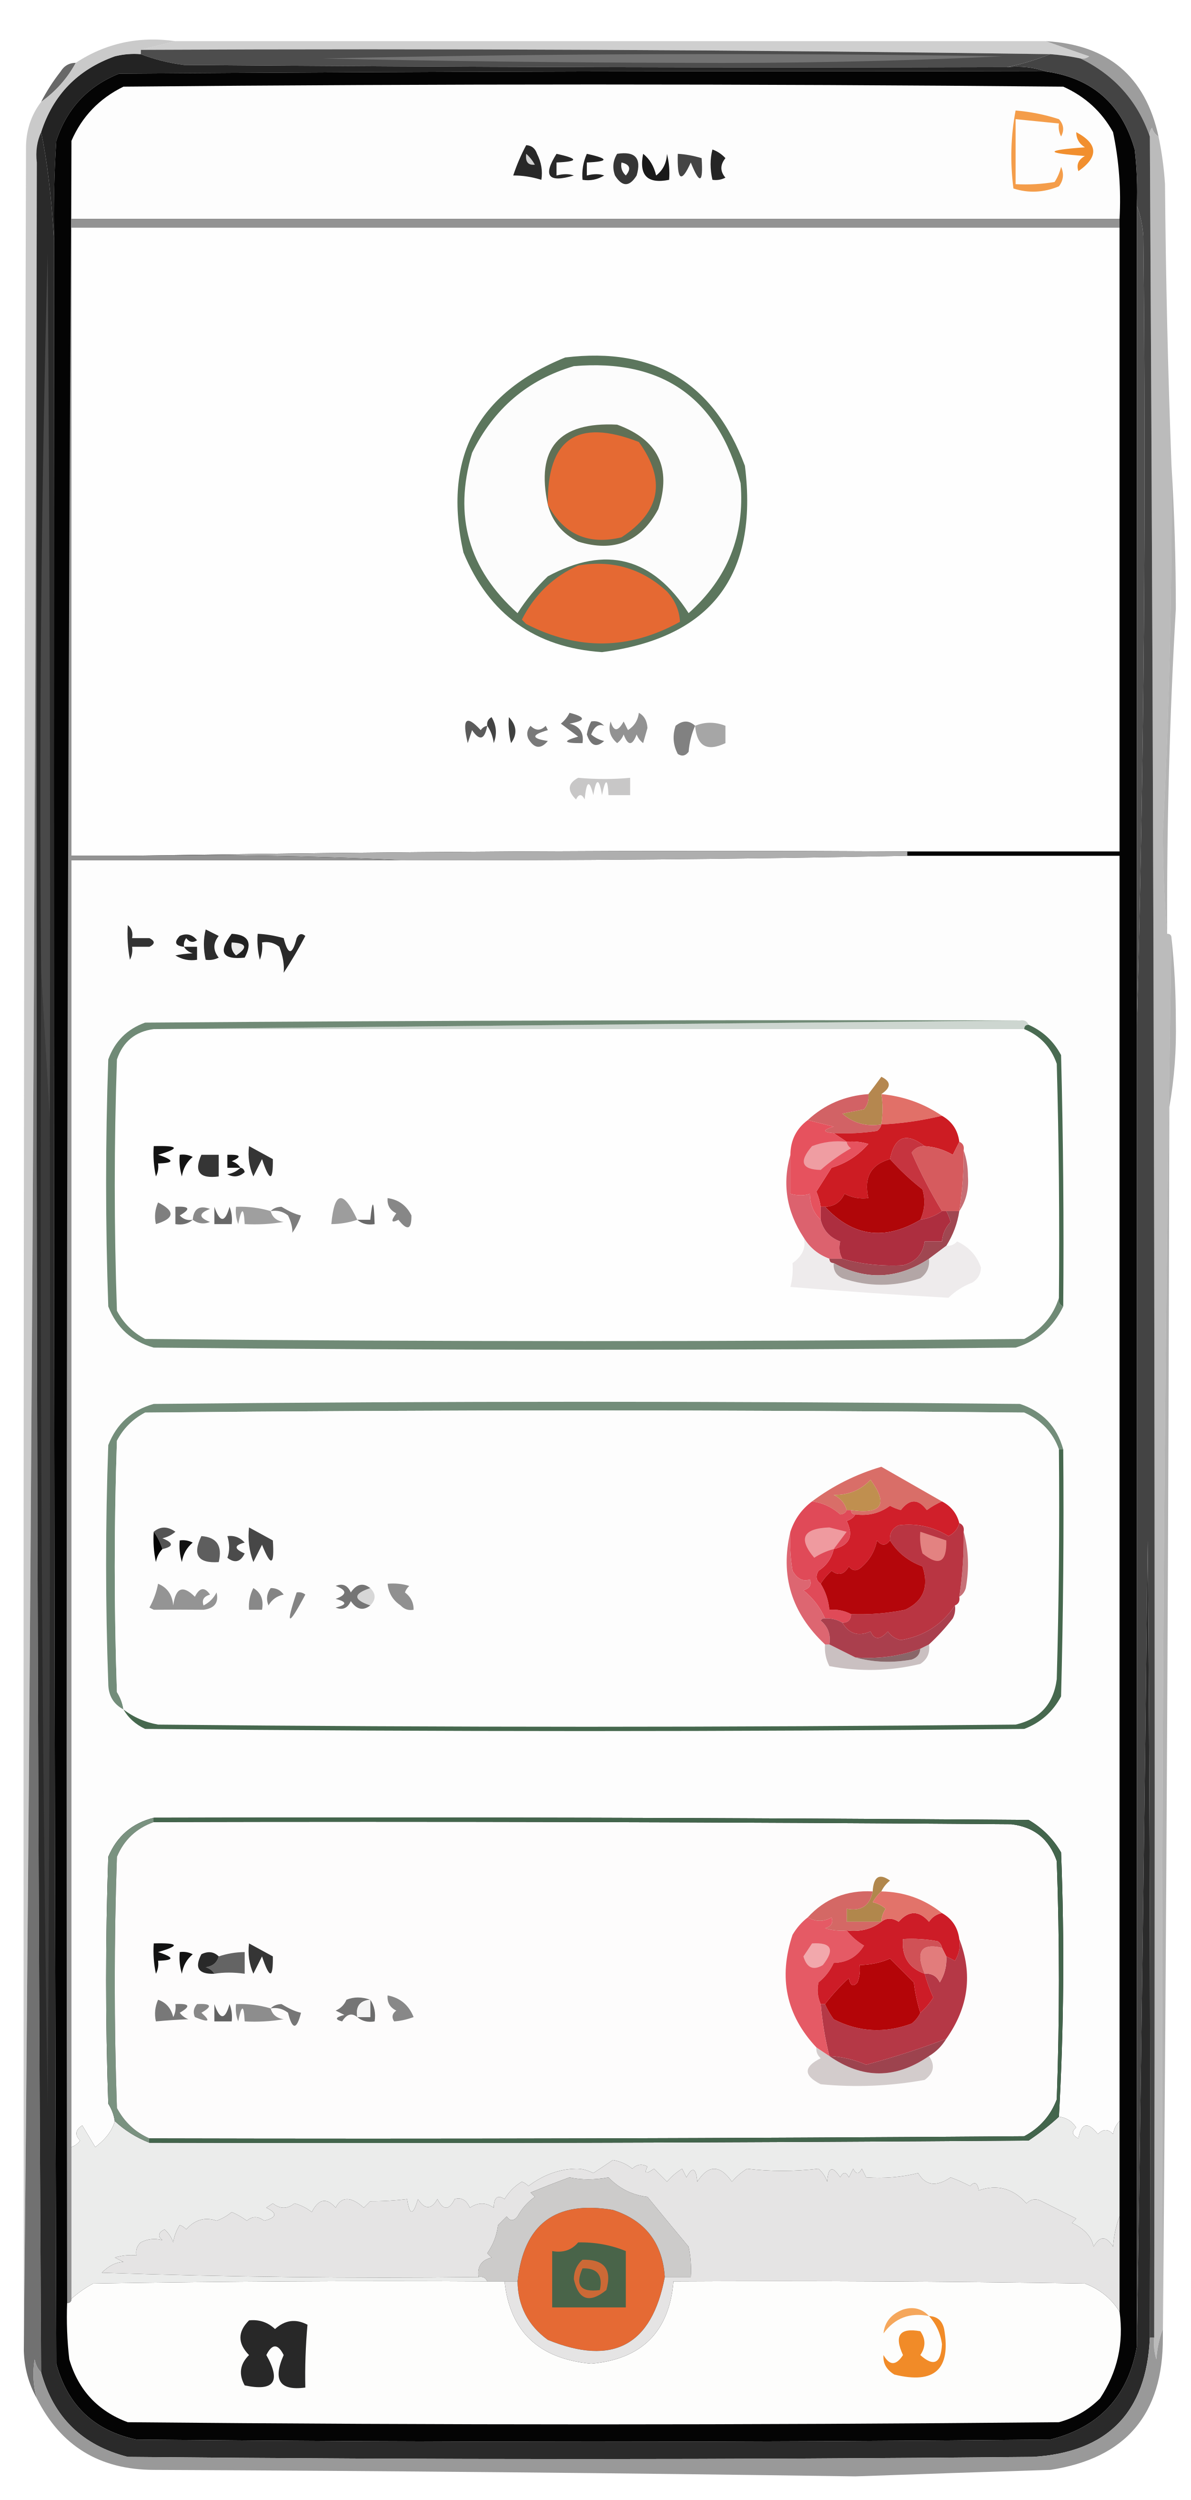 <?xml version="1.0" encoding="UTF-8"?>
<!DOCTYPE svg PUBLIC "-//W3C//DTD SVG 1.1//EN" "http://www.w3.org/Graphics/SVG/1.1/DTD/svg11.dtd">
<svg xmlns="http://www.w3.org/2000/svg" version="1.1" width="275px" height="577px" style="shape-rendering:geometricPrecision; text-rendering:geometricPrecision; image-rendering:optimizeQuality; fill-rule:evenodd; clip-rule:evenodd" xmlns:xlink="http://www.w3.org/1999/xlink">
<g><path style="opacity:1" fill="#cfcfcf" d="M 40.5,9.5 C 107.5,9.5 174.5,9.5 241.5,9.5C 244.725,10.65 248.058,11.816 251.5,13C 250.906,13.464 250.239,13.631 249.5,13.5C 247.194,13.007 244.861,12.674 242.5,12.5C 172.669,11.501 102.669,11.168 32.5,11.5C 35.167,10.833 37.833,10.167 40.5,9.5 Z"/></g>
<g><path style="opacity:1" fill="#4d4d4d" d="M 32.5,12.5 C 32.5,12.167 32.5,11.833 32.5,11.5C 102.669,11.168 172.669,11.501 242.5,12.5C 239.194,13.823 235.861,14.823 232.5,15.5C 169.166,15.667 105.832,15.5 42.5,15C 39.025,14.553 35.691,13.72 32.5,12.5 Z"/></g>
<g><path style="opacity:1" fill="#737373" d="M 74.5,13.5 C 126.665,12.335 178.998,12.168 231.5,13C 206.894,14.153 182.227,14.653 157.5,14.5C 129.825,14.444 102.158,14.11 74.5,13.5 Z"/></g>
<g><path style="opacity:1" fill="#232323" d="M 32.5,12.5 C 35.691,13.72 39.025,14.553 42.5,15C 105.832,15.5 169.166,15.667 232.5,15.5C 235.713,15.19 238.713,15.523 241.5,16.5C 170.166,16.333 98.833,16.5 27.5,17C 20.268,19.899 15.435,25.066 13,32.5C 12.5,40.159 12.334,47.826 12.5,55.5C 11.86,45.242 10.86,36.908 9.5,30.5C 12.255,21.911 17.921,16.078 26.5,13C 28.473,12.505 30.473,12.338 32.5,12.5 Z"/></g>
<g><path style="opacity:1" fill="#040404" d="M 241.5,16.5 C 252.183,18.011 259.016,24.011 262,34.5C 262.499,38.821 262.666,43.154 262.5,47.5C 262.5,110.5 262.5,173.5 262.5,236.5C 262.5,338.167 262.5,439.833 262.5,541.5C 260.497,553.003 253.831,560.169 242.5,563C 172.167,563.667 101.833,563.667 31.5,563C 21.778,560.945 15.611,555.112 13,545.5C 12.5,382.167 12.333,218.834 12.5,55.5C 12.334,47.826 12.5,40.159 13,32.5C 15.435,25.066 20.268,19.899 27.5,17C 98.833,16.5 170.166,16.333 241.5,16.5 Z"/></g>
<g><path style="opacity:1" fill="#9d9d9d" d="M 241.5,9.5 C 255.818,10.306 264.484,17.639 267.5,31.5C 266.778,31.082 266.278,30.416 266,29.5C 265.536,30.094 265.369,30.761 265.5,31.5C 262.684,23.346 257.351,17.346 249.5,13.5C 250.239,13.631 250.906,13.464 251.5,13C 248.058,11.816 244.725,10.65 241.5,9.5 Z"/></g>
<g><path style="opacity:1" fill="#686868" d="M 17.5,14.5 C 15.528,18.105 12.861,21.105 9.5,23.5C 10.75,21.068 12.25,18.734 14,16.5C 14.816,15.177 15.983,14.511 17.5,14.5 Z"/></g>
<g><path style="opacity:1" fill="#fdfdfd" d="M 258.5,50.5 C 177.833,50.5 97.167,50.5 16.5,50.5C 16.5,44.5 16.5,38.5 16.5,32.5C 18.927,26.905 22.927,22.738 28.5,20C 100.833,19.333 173.167,19.333 245.5,20C 250.541,22.255 254.375,25.755 257,30.5C 258.377,37.076 258.877,43.743 258.5,50.5 Z"/></g>
<g><path style="opacity:1" fill="#f49d4a" d="M 234.5,25.5 C 237.91,25.782 241.243,26.449 244.5,27.5C 245.614,28.723 245.781,30.056 245,31.5C 244.517,30.552 244.351,29.552 244.5,28.5C 241.167,28.167 237.833,27.833 234.5,27.5C 234.5,32.5 234.5,37.5 234.5,42.5C 237.518,42.665 240.518,42.498 243.5,42C 244.191,40.933 244.691,39.766 245,38.5C 245.72,40.112 245.554,41.612 244.5,43C 240.985,44.456 237.485,44.622 234,43.5C 233.212,37.418 233.379,31.418 234.5,25.5 Z"/></g>
<g><path style="opacity:1" fill="#252525" d="M 164.5,34.5 C 165.643,34.908 166.643,35.575 167.5,36.5C 166.253,38.042 166.253,39.542 167.5,41C 166.552,41.483 165.552,41.65 164.5,41.5C 163.933,39.031 163.933,36.698 164.5,34.5 Z"/></g>
<g><path style="opacity:1" fill="#f18f2f" d="M 248.5,30.5 C 253.562,33.197 253.729,36.197 249,39.5C 248.493,38.004 248.993,36.837 250.5,36C 241.167,35.333 241.167,34.667 250.5,34C 249.177,33.184 248.511,32.017 248.5,30.5 Z"/></g>
<g><path style="opacity:1" fill="#292929" d="M 128.5,35.5 C 133.629,36.614 133.629,37.281 128.5,37.5C 128.5,38.5 128.5,39.5 128.5,40.5C 130.109,40.094 131.443,40.094 132.5,40.5C 126.6,42.273 125.267,40.607 128.5,35.5 Z"/></g>
<g><path style="opacity:1" fill="#191919" d="M 148.5,35.5 C 149.999,36.678 150.999,38.345 151.5,40.5C 153.069,39.286 153.902,37.619 154,35.5C 154.495,37.473 154.662,39.473 154.5,41.5C 149.5,42.5 147.5,40.5 148.5,35.5 Z"/></g>
<g><path style="opacity:1" fill="#454545" d="M 156.5,35.5 C 158.247,35.593 160.081,35.926 162,36.5C 162.398,42.344 161.565,42.677 159.5,37.5C 157.325,42.363 156.325,41.697 156.5,35.5 Z"/></g>
<g><path style="opacity:1" fill="#282828" d="M 121.5,33.5 C 122.75,33.577 123.583,34.244 124,35.5C 124.991,37.447 125.325,39.447 125,41.5C 122.768,40.813 120.602,40.479 118.5,40.5C 119.312,38.055 120.312,35.722 121.5,33.5 Z"/></g>
<g><path style="opacity:1" fill="#d1d1d1" d="M 121.5,35.5 C 122.267,36.172 122.934,37.005 123.5,38C 121.939,38.188 121.272,37.355 121.5,35.5 Z"/></g>
<g><path style="opacity:1" fill="#222222" d="M 135.5,35.5 C 140.629,36.614 140.629,37.281 135.5,37.5C 135.5,38.5 135.5,39.5 135.5,40.5C 137.109,40.094 138.443,40.094 139.5,40.5C 137.955,41.452 136.288,41.785 134.5,41.5C 134.325,39.379 134.659,37.379 135.5,35.5 Z"/></g>
<g><path style="opacity:1" fill="#363636" d="M 142.5,35.5 C 146.677,34.842 148.177,36.508 147,40.5C 145.333,43.167 143.667,43.167 142,40.5C 141.36,38.735 141.527,37.068 142.5,35.5 Z"/></g>
<g><path style="opacity:1" fill="#fcfcfc" d="M 143.5,37.5 C 145.465,37.948 145.798,38.948 144.5,40.5C 143.614,39.675 143.281,38.675 143.5,37.5 Z"/></g>
<g><path style="opacity:0.981" fill="#bababa" d="M 267.5,31.5 C 268.26,35.081 268.76,38.748 269,42.5C 269.178,64.239 269.678,85.906 270.5,107.5C 270.652,135.685 269.986,163.851 268.5,192C 268.5,200.007 268.834,207.841 269.5,215.5C 270.167,215.5 270.5,215.833 270.5,216.5C 268.669,323.486 268.002,430.486 268.5,537.5C 267.686,539.631 267.186,541.964 267,544.5C 266.506,542.866 266.34,541.199 266.5,539.5C 266.831,370.127 266.497,200.793 265.5,31.5C 265.369,30.761 265.536,30.094 266,29.5C 266.278,30.416 266.778,31.082 267.5,31.5 Z"/></g>
<g><path style="opacity:0.783" fill="#bcbcbc" d="M 40.5,9.5 C 37.833,10.167 35.167,10.833 32.5,11.5C 32.5,11.833 32.5,12.167 32.5,12.5C 30.473,12.338 28.473,12.505 26.5,13C 17.921,16.078 12.255,21.911 9.5,30.5C 8.532,32.607 8.198,34.941 8.5,37.5C 8.166,206.002 7.166,374.336 5.5,542.5C 5.333,373.166 5.5,203.833 6,34.5C 5.936,30.322 7.102,26.655 9.5,23.5C 12.861,21.105 15.528,18.105 17.5,14.5C 24.393,9.964 32.059,8.297 40.5,9.5 Z"/></g>
<g><path style="opacity:1" fill="#fefefe" d="M 258.5,52.5 C 258.5,100.5 258.5,148.5 258.5,196.5C 242.167,196.5 225.833,196.5 209.5,196.5C 149.331,196.168 89.331,196.501 29.5,197.5C 25.167,197.5 20.833,197.5 16.5,197.5C 16.5,149.167 16.5,100.833 16.5,52.5C 97.167,52.5 177.833,52.5 258.5,52.5 Z"/></g>
<g><path style="opacity:1" fill="#717171" d="M 8.5,37.5 C 8.176,207.513 8.509,377.513 9.5,547.5C 8.732,546.737 8.232,545.737 8,544.5C 7.505,547.531 7.671,550.531 8.5,553.5C 6.63,550.191 5.63,546.525 5.5,542.5C 7.166,374.336 8.166,206.002 8.5,37.5 Z"/></g>
<g><path style="opacity:1" fill="#4f4f4f" d="M 262.5,47.5 C 263.314,49.631 263.814,51.964 264,54.5C 264.665,115.339 264.165,176.006 262.5,236.5C 262.5,173.5 262.5,110.5 262.5,47.5 Z"/></g>
<g><path style="opacity:0.531" fill="#717171" d="M 270.5,107.5 C 271.167,118.328 271.5,129.328 271.5,140.5C 270.056,165.352 269.39,190.352 269.5,215.5C 268.834,207.841 268.5,200.007 268.5,192C 269.986,163.851 270.652,135.685 270.5,107.5 Z"/></g>
<g><path style="opacity:1" fill="#444444" d="M 242.5,12.5 C 244.861,12.674 247.194,13.007 249.5,13.5C 257.351,17.346 262.684,23.346 265.5,31.5C 266.497,200.793 266.831,370.127 266.5,539.5C 266.167,539.5 265.833,539.5 265.5,539.5C 265.667,478.166 265.5,416.832 265,355.5C 264.293,417.666 263.46,479.666 262.5,541.5C 262.5,439.833 262.5,338.167 262.5,236.5C 264.165,176.006 264.665,115.339 264,54.5C 263.814,51.964 263.314,49.631 262.5,47.5C 262.666,43.154 262.499,38.821 262,34.5C 259.016,24.011 252.183,18.011 241.5,16.5C 238.713,15.523 235.713,15.19 232.5,15.5C 235.861,14.823 239.194,13.823 242.5,12.5 Z"/></g>
<g><path style="opacity:1" fill="#5c765d" d="M 130.5,82.5 C 151.021,80.001 164.854,88.334 172,107.5C 175.161,132.886 164.161,147.219 139,150.5C 123.553,149.447 112.887,141.78 107,127.5C 102.19,105.784 110.023,90.784 130.5,82.5 Z"/></g>
<g><path style="opacity:1" fill="#e56933" d="M 133.5,130.5 C 141.371,129.182 148.205,131.182 154,136.5C 155.874,138.569 156.874,140.902 157,143.5C 145.296,149.99 133.463,150.157 121.5,144C 121.167,143.667 120.833,143.333 120.5,143C 123.41,137.255 127.743,133.088 133.5,130.5 Z"/></g>
<g><path style="opacity:1" fill="#fcfcfc" d="M 132.5,84.5 C 152.907,82.781 165.74,91.781 171,111.5C 172.005,123.491 168.005,133.491 159,141.5C 150.732,128.63 139.899,125.797 126.5,133C 123.808,135.557 121.475,138.391 119.5,141.5C 108.188,131.396 104.688,119.063 109,104.5C 114.016,94.302 121.85,87.635 132.5,84.5 Z"/></g>
<g><path style="opacity:1" fill="#607056" d="M 126.5,116.5 C 123.682,103.477 129.015,97.31 142.5,98C 151.96,101.454 155.127,107.954 152,117.5C 147.968,125.037 141.802,127.537 133.5,125C 129.819,123.163 127.485,120.33 126.5,116.5 Z"/></g>
<g><path style="opacity:1" fill="#e56a33" d="M 126.5,116.5 C 126.27,101.278 133.27,96.445 147.5,102C 153.86,110.781 152.527,118.114 143.5,124C 135.851,125.84 130.184,123.34 126.5,116.5 Z"/></g>
<g><path style="opacity:1" fill="#434343" d="M 112.5,167.5 C 112.369,166.624 112.702,165.957 113.5,165.5C 114.641,167.421 114.808,169.421 114,171.5C 113.79,169.942 113.29,168.609 112.5,167.5 Z"/></g>
<g><path style="opacity:1" fill="#3f403f" d="M 117.5,165.5 C 119.326,167.437 119.493,169.437 118,171.5C 117.505,169.527 117.338,167.527 117.5,165.5 Z"/></g>
<g><path style="opacity:1" fill="#757575" d="M 131.5,164.5 C 135.326,165.48 135.326,166.313 131.5,167C 133.863,167.589 134.863,169.089 134.5,171.5C 130.107,171.543 129.774,171.043 133.5,170C 132.167,169 130.833,168 129.5,167C 130.381,166.292 131.047,165.458 131.5,164.5 Z"/></g>
<g><path style="opacity:1" fill="#818181" d="M 160.5,167.5 C 159.691,169.292 159.191,171.292 159,173.5C 158.282,174.451 157.449,174.617 156.5,174C 155.409,171.936 155.242,169.769 156,167.5C 157.616,166.199 159.116,166.199 160.5,167.5 Z"/></g>
<g><path style="opacity:1" fill="#5b5b5b" d="M 112.5,167.5 C 111.902,170.731 110.736,171.064 109,168.5C 108.667,169.5 108.333,170.5 108,171.5C 106.637,165.833 107.637,164.833 111,168.5C 111.383,167.944 111.883,167.611 112.5,167.5 Z"/></g>
<g><path style="opacity:1" fill="#929292" d="M 147.5,164.5 C 148.725,165.152 149.392,166.319 149.5,168C 149.167,169.167 148.833,170.333 148.5,171.5C 147.808,170.975 147.308,170.308 147,169.5C 146,172.167 145,172.167 144,169.5C 143.692,170.308 143.192,170.975 142.5,171.5C 140.876,170.131 140.376,168.464 141,166.5C 141.691,168.891 142.691,168.891 144,166.5C 144.333,167.167 144.667,167.833 145,168.5C 146.481,167.529 147.315,166.196 147.5,164.5 Z"/></g>
<g><path style="opacity:1" fill="#797979" d="M 122.5,167.5 C 123.688,168.684 124.855,168.684 126,167.5C 126.167,167.833 126.333,168.167 126.5,168.5C 122.639,169.598 122.639,170.431 126.5,171C 124.863,172.951 123.363,172.784 122,170.5C 121.53,169.423 121.697,168.423 122.5,167.5 Z"/></g>
<g><path style="opacity:1" fill="#747474" d="M 136.5,166.5 C 137.675,166.281 138.675,166.614 139.5,167.5C 138.242,166.984 137.242,167.65 136.5,169.5C 137.376,170.251 138.376,170.751 139.5,171C 137.712,172.63 136.379,172.13 135.5,169.5C 135.685,168.416 136.018,167.416 136.5,166.5 Z"/></g>
<g><path style="opacity:1" fill="#a6a6a6" d="M 160.5,167.5 C 162.756,166.562 165.09,166.562 167.5,167.5C 167.5,168.833 167.5,170.167 167.5,171.5C 163.237,173.535 160.904,172.202 160.5,167.5 Z"/></g>
<g><path style="opacity:1" fill="#c8c7c7" d="M 133.5,179.5 C 137.664,179.874 141.664,179.874 145.5,179.5C 145.5,180.833 145.5,182.167 145.5,183.5C 143.833,183.5 142.167,183.5 140.5,183.5C 140.307,179.551 139.807,179.551 139,183.5C 138.333,179.5 137.667,179.5 137,183.5C 136.086,179.815 135.419,180.148 135,184.5C 134.333,183.167 133.667,183.167 133,184.5C 130.919,182.443 131.086,180.777 133.5,179.5 Z"/></g>
<g><path style="opacity:1" fill="#aeaeae" d="M 29.5,197.5 C 89.331,196.501 149.331,196.168 209.5,196.5C 209.5,196.833 209.5,197.167 209.5,197.5C 170.505,198.3 131.505,198.633 92.5,198.5C 71.673,197.503 50.673,197.169 29.5,197.5 Z"/></g>
<g><path style="opacity:1" fill="#fdfdfd" d="M 209.5,197.5 C 225.833,197.5 242.167,197.5 258.5,197.5C 258.5,294.833 258.5,392.167 258.5,489.5C 257.732,490.263 257.232,491.263 257,492.5C 255.887,491.289 254.72,491.289 253.5,492.5C 251.184,489.573 249.684,489.907 249,493.5C 247.513,492.747 247.346,491.914 248.5,491C 247.529,489.519 246.196,488.685 244.5,488.5C 245.643,468.21 245.81,447.877 245,427.5C 243.167,424.333 240.667,421.833 237.5,420C 170.167,419.5 102.834,419.333 35.5,419.5C 30.505,420.749 27.005,423.749 25,428.5C 24.333,447.5 24.333,466.5 25,485.5C 25.791,486.745 26.291,488.078 26.5,489.5C 25.937,491.654 24.437,493.654 22,495.5C 21,493.833 20,492.167 19,490.5C 17.383,491.536 17.216,492.703 18.5,494C 17.956,494.717 17.289,495.217 16.5,495.5C 16.5,396.5 16.5,297.5 16.5,198.5C 41.833,198.5 67.167,198.5 92.5,198.5C 131.505,198.633 170.505,198.3 209.5,197.5 Z"/></g>
<g><path style="opacity:1" fill="#939393" d="M 16.5,32.5 C 16.5,38.5 16.5,44.5 16.5,50.5C 97.167,50.5 177.833,50.5 258.5,50.5C 258.5,51.167 258.5,51.833 258.5,52.5C 177.833,52.5 97.167,52.5 16.5,52.5C 16.5,100.833 16.5,149.167 16.5,197.5C 20.833,197.5 25.167,197.5 29.5,197.5C 50.673,197.169 71.673,197.503 92.5,198.5C 67.167,198.5 41.833,198.5 16.5,198.5C 16.5,297.5 16.5,396.5 16.5,495.5C 16.5,507.167 16.5,518.833 16.5,530.5C 16.5,531.167 16.167,531.5 15.5,531.5C 15.167,364.999 15.5,198.666 16.5,32.5 Z"/></g>
<g><path style="opacity:1" fill="#2d2d2d" d="M 47.5,214.5 C 48.473,214.987 49.473,215.487 50.5,216C 49.167,217.667 49.167,219.333 50.5,221C 49.552,221.483 48.552,221.649 47.5,221.5C 46.933,219.031 46.933,216.698 47.5,214.5 Z"/></g>
<g><path style="opacity:1" fill="#262626" d="M 42.5,218.5 C 40.451,218.294 40.117,217.461 41.5,216C 43.074,215.301 44.407,215.635 45.5,217C 44.551,217.617 43.718,217.451 43,216.5C 42.536,217.094 42.369,217.761 42.5,218.5 Z"/></g>
<g><path style="opacity:1" fill="#333333" d="M 29.5,213.5 C 30.404,214.209 30.737,215.209 30.5,216.5C 31.833,216.5 33.167,216.5 34.5,216.5C 35.833,217.167 35.833,217.833 34.5,218.5C 33.167,218.5 31.833,218.5 30.5,218.5C 30.649,219.552 30.483,220.552 30,221.5C 29.503,218.854 29.336,216.187 29.5,213.5 Z"/></g>
<g><path style="opacity:1" fill="#212121" d="M 53.5,215.5 C 57.35,215.701 58.35,217.534 56.5,221C 51.289,221.546 50.289,219.713 53.5,215.5 Z"/></g>
<g><path style="opacity:1" fill="#ebebeb" d="M 53.5,217.5 C 56.957,217.667 57.29,218.667 54.5,220.5C 53.614,219.675 53.281,218.675 53.5,217.5 Z"/></g>
<g><path style="opacity:0.507" fill="#686868" d="M 270.5,216.5 C 271.166,222.658 271.5,228.991 271.5,235.5C 271.65,242.33 271.15,248.996 270,255.5C 269.833,350.334 269.333,445.001 268.5,539.5C 268.5,538.833 268.5,538.167 268.5,537.5C 268.002,430.486 268.669,323.486 270.5,216.5 Z"/></g>
<g><path style="opacity:1" fill="#2a2a2a" d="M 59.5,215.5 C 61.394,215.586 63.394,215.919 65.5,216.5C 66.5,220.5 67.5,220.5 68.5,216.5C 69.002,215.479 69.668,215.312 70.5,216C 68.931,218.984 67.264,221.817 65.5,224.5C 65.677,222.693 65.344,220.693 64.5,218.5C 63.311,217.571 61.978,217.238 60.5,217.5C 60.657,218.873 60.49,220.207 60,221.5C 59.505,219.527 59.338,217.527 59.5,215.5 Z"/></g>
<g><path style="opacity:1" fill="#272727" d="M 42.5,218.5 C 43.5,218.5 44.5,218.5 45.5,218.5C 45.5,219.5 45.5,220.5 45.5,221.5C 43.712,221.785 42.045,221.452 40.5,220.5C 41.582,220.251 42.915,220.085 44.5,220C 43.584,219.722 42.917,219.222 42.5,218.5 Z"/></g>
<g><path style="opacity:1" fill="#cdd6d0" d="M 235.5,235.5 C 236.492,235.328 237.158,235.662 237.5,236.5C 236.833,236.5 236.5,236.833 236.5,237.5C 169.5,237.5 102.5,237.5 35.5,237.5C 102.167,236.833 168.833,236.167 235.5,235.5 Z"/></g>
<g><path style="opacity:1" fill="#fefefe" d="M 35.5,237.5 C 102.5,237.5 169.5,237.5 236.5,237.5C 240.176,239.011 242.676,241.677 244,245.5C 244.5,263.497 244.667,281.497 244.5,299.5C 243.209,303.641 240.542,306.808 236.5,309C 168.833,309.667 101.167,309.667 33.5,309C 30.667,307.5 28.5,305.333 27,302.5C 26.333,283.167 26.333,263.833 27,244.5C 28.406,240.387 31.239,238.053 35.5,237.5 Z"/></g>
<g><path style="opacity:1" fill="#496a51" d="M 236.5,237.5 C 236.5,236.833 236.833,236.5 237.5,236.5C 240.785,237.95 243.285,240.283 245,243.5C 245.5,262.83 245.667,282.164 245.5,301.5C 244.662,301.158 244.328,300.492 244.5,299.5C 244.667,281.497 244.5,263.497 244,245.5C 242.676,241.677 240.176,239.011 236.5,237.5 Z"/></g>
<g><path style="opacity:1" fill="#e17068" d="M 203.5,252.5 C 208.649,252.993 213.316,254.659 217.5,257.5C 212.677,258.643 208.01,259.309 203.5,259.5C 203.862,257.013 203.862,254.68 203.5,252.5 Z"/></g>
<g><path style="opacity:1" fill="#b5874f" d="M 203.5,252.5 C 203.862,254.68 203.862,257.013 203.5,259.5C 200.002,260.045 197.002,259.212 194.5,257C 196.167,256.667 197.833,256.333 199.5,256C 200.337,254.989 200.67,253.822 200.5,252.5C 201.479,251.235 202.479,249.901 203.5,248.5C 205.794,249.625 205.794,250.959 203.5,252.5 Z"/></g>
<g><path style="opacity:1" fill="#d26265" d="M 200.5,252.5 C 200.67,253.822 200.337,254.989 199.5,256C 197.833,256.333 196.167,256.667 194.5,257C 197.002,259.212 200.002,260.045 203.5,259.5C 203.389,260.117 203.056,260.617 202.5,261C 199.183,261.498 195.85,261.665 192.5,261.5C 189.903,261.279 189.903,260.779 192.5,260C 190.482,259.495 188.482,258.995 186.5,258.5C 190.415,254.879 195.082,252.879 200.5,252.5 Z"/></g>
<g><path style="opacity:1" fill="#121212" d="M 35.5,264.5 C 41.324,264.347 41.657,265.013 36.5,266.5C 40.311,267.738 40.311,268.404 36.5,268.5C 36.65,269.552 36.483,270.552 36,271.5C 35.503,269.19 35.337,266.857 35.5,264.5 Z"/></g>
<g><path style="opacity:1" fill="#131313" d="M 41.5,266.5 C 42.552,266.351 43.552,266.517 44.5,267C 43.107,268.171 42.273,269.671 42,271.5C 41.507,269.866 41.34,268.199 41.5,266.5 Z"/></g>
<g><path style="opacity:1" fill="#181818" d="M 55.5,269.5 C 54.5,269.5 53.5,269.5 52.5,269.5C 52.5,268.5 52.5,267.5 52.5,266.5C 55.598,266.413 55.932,266.913 53.5,268C 54.416,268.278 55.083,268.778 55.5,269.5 Z"/></g>
<g><path style="opacity:1" fill="#353535" d="M 57.5,264.5 C 59.3,265.473 61.133,266.473 63,267.5C 63.073,272.733 62.239,272.733 60.5,267.5C 59.833,268.833 59.167,270.167 58.5,271.5C 57.526,269.257 57.192,266.924 57.5,264.5 Z"/></g>
<g><path style="opacity:1" fill="#353535" d="M 46.5,266.5 C 47.833,266.5 49.167,266.5 50.5,266.5C 50.5,268.167 50.5,269.833 50.5,271.5C 46.065,272.078 44.732,270.411 46.5,266.5 Z"/></g>
<g><path style="opacity:1" fill="#cd1c23" d="M 217.5,257.5 C 219.822,258.802 221.155,260.802 221.5,263.5C 221.013,264.473 220.513,265.473 220,266.5C 217.993,265.331 215.827,264.665 213.5,264.5C 209.237,261.233 206.57,262.233 205.5,267.5C 201.079,268.751 199.412,271.751 200.5,276.5C 198.533,276.739 196.699,276.406 195,275.5C 194.092,277.439 192.592,278.439 190.5,278.5C 190.167,278.5 189.833,278.5 189.5,278.5C 189.322,277.305 188.989,276.138 188.5,275C 189.651,273.177 190.818,271.344 192,269.5C 195.347,268.491 198.181,266.657 200.5,264C 198.866,263.506 197.199,263.34 195.5,263.5C 194.5,262.833 193.5,262.167 192.5,261.5C 195.85,261.665 199.183,261.498 202.5,261C 203.056,260.617 203.389,260.117 203.5,259.5C 208.01,259.309 212.677,258.643 217.5,257.5 Z"/></g>
<g><path style="opacity:1" fill="#242424" d="M 55.5,269.5 C 56.043,269.56 56.376,269.893 56.5,270.5C 55.277,271.614 53.944,271.781 52.5,271C 53.737,270.768 54.737,270.268 55.5,269.5 Z"/></g>
<g><path style="opacity:1" fill="#c66e74" d="M 222.5,265.5 C 223.162,267.304 223.495,269.304 223.5,271.5C 223.713,274.527 223.047,277.193 221.5,279.5C 222.229,274.87 222.563,270.203 222.5,265.5 Z"/></g>
<g><path style="opacity:1" fill="#e6525e" d="M 186.5,258.5 C 188.482,258.995 190.482,259.495 192.5,260C 189.903,260.779 189.903,261.279 192.5,261.5C 193.5,262.167 194.5,262.833 195.5,263.5C 197.199,263.34 198.866,263.506 200.5,264C 198.181,266.657 195.347,268.491 192,269.5C 190.818,271.344 189.651,273.177 188.5,275C 188.989,276.138 189.322,277.305 189.5,278.5C 189.5,279.5 189.5,280.5 189.5,281.5C 187.87,279.974 187.037,277.974 187,275.5C 185.701,275.966 184.201,275.966 182.5,275.5C 182.5,272.5 182.5,269.5 182.5,266.5C 182.53,263.148 183.863,260.482 186.5,258.5 Z"/></g>
<g><path style="opacity:1" fill="#ef9da2" d="M 195.5,263.5 C 195.611,264.117 195.944,264.617 196.5,265C 193.991,266.421 191.657,268.088 189.5,270C 185.075,269.911 184.408,268.078 187.5,264.5C 190.086,263.52 192.753,263.187 195.5,263.5 Z"/></g>
<g><path style="opacity:1" fill="#d65b5e" d="M 221.5,263.5 C 222.338,263.842 222.672,264.508 222.5,265.5C 222.563,270.203 222.229,274.87 221.5,279.5C 220.5,279.5 219.5,279.5 218.5,279.5C 218.167,279.5 217.833,279.5 217.5,279.5C 214.895,275.221 212.562,270.721 210.5,266C 211.244,264.961 212.244,264.461 213.5,264.5C 215.827,264.665 217.993,265.331 220,266.5C 220.513,265.473 221.013,264.473 221.5,263.5 Z"/></g>
<g><path style="opacity:1" fill="#878787" d="M 89.5,276.5 C 92.019,276.848 93.853,278.181 95,280.5C 95.044,283.783 94.044,284.116 92,281.5C 90.334,282.34 90.167,281.84 91.5,280C 90.027,279.29 89.36,278.124 89.5,276.5 Z"/></g>
<g><path style="opacity:1" fill="#9d9d9d" d="M 82.5,281.5 C 80.565,282.15 78.565,282.483 76.5,282.5C 77.221,274.855 79.221,274.522 82.5,281.5 Z"/></g>
<g><path style="opacity:1" fill="#7f7f7f" d="M 36.5,277.5 C 40.498,279.516 40.332,281.183 36,282.5C 35.615,280.803 35.782,279.137 36.5,277.5 Z"/></g>
<g><path style="opacity:1" fill="#6f6f6f" d="M 44.5,281.5 C 43.432,282.434 42.099,282.768 40.5,282.5C 40.5,281.167 40.5,279.833 40.5,278.5C 43.797,278.329 44.131,278.995 41.5,280.5C 42.325,281.386 43.325,281.719 44.5,281.5 Z"/></g>
<g><path style="opacity:1" fill="#dc626e" d="M 182.5,266.5 C 182.5,269.5 182.5,272.5 182.5,275.5C 184.201,275.966 185.701,275.966 187,275.5C 187.037,277.974 187.87,279.974 189.5,281.5C 190.085,283.922 191.585,285.589 194,286.5C 193.645,287.959 193.811,289.293 194.5,290.5C 193.5,290.5 192.5,290.5 191.5,290.5C 188.865,289.527 186.865,287.86 185.5,285.5C 181.592,279.52 180.592,273.187 182.5,266.5 Z"/></g>
<g><path style="opacity:1" fill="#c6343f" d="M 213.5,264.5 C 212.244,264.461 211.244,264.961 210.5,266C 212.562,270.721 214.895,275.221 217.5,279.5C 216.07,280.537 214.403,281.204 212.5,281.5C 213.537,279.262 213.703,276.929 213,274.5C 210.327,272.422 207.827,270.088 205.5,267.5C 206.57,262.233 209.237,261.233 213.5,264.5 Z"/></g>
<g><path style="opacity:1" fill="#8a8a8a" d="M 44.5,281.5 C 44.722,278.924 46.055,278.09 48.5,279C 45.833,280 45.833,281 48.5,282C 47.072,282.579 45.738,282.412 44.5,281.5 Z"/></g>
<g><path style="opacity:1" fill="#9f9f9f" d="M 62.5,279.5 C 62.881,280.931 63.881,281.764 65.5,282C 62.518,282.498 59.518,282.665 56.5,282.5C 56.307,278.551 55.807,278.551 55,282.5C 54.51,281.207 54.343,279.873 54.5,278.5C 57.237,278.401 59.904,278.735 62.5,279.5 Z"/></g>
<g><path style="opacity:1" fill="#7d7d7d" d="M 62.5,279.5 C 63.097,278.861 63.93,278.528 65,278.5C 66.755,279.581 68.255,280.247 69.5,280.5C 69.023,281.931 68.357,283.264 67.5,284.5C 67.563,283.34 67.23,282.006 66.5,280.5C 65.311,279.571 63.978,279.238 62.5,279.5 Z"/></g>
<g><path style="opacity:1" fill="#b00609" d="M 205.5,267.5 C 207.827,270.088 210.327,272.422 213,274.5C 213.703,276.929 213.537,279.262 212.5,281.5C 204.257,286.387 196.924,285.387 190.5,278.5C 192.592,278.439 194.092,277.439 195,275.5C 196.699,276.406 198.533,276.739 200.5,276.5C 199.412,271.751 201.079,268.751 205.5,267.5 Z"/></g>
<g><path style="opacity:1" fill="#686868" d="M 49.5,278.5 C 50.794,282.223 51.961,282.223 53,278.5C 53.49,279.793 53.657,281.127 53.5,282.5C 52.167,282.5 50.833,282.5 49.5,282.5C 49.5,281.167 49.5,279.833 49.5,278.5 Z"/></g>
<g><path style="opacity:1" fill="#686868" d="M 82.5,281.5 C 83.5,281.5 84.5,281.5 85.5,281.5C 86.003,276.5 86.336,276.833 86.5,282.5C 84.901,282.768 83.568,282.434 82.5,281.5 Z"/></g>
<g><path style="opacity:1" fill="#ad2e3f" d="M 189.5,278.5 C 189.833,278.5 190.167,278.5 190.5,278.5C 196.924,285.387 204.257,286.387 212.5,281.5C 214.403,281.204 216.07,280.537 217.5,279.5C 217.833,279.5 218.167,279.5 218.5,279.5C 218.923,280.265 219.257,281.098 219.5,282C 218.293,283.3 217.626,284.8 217.5,286.5C 216.167,286.5 214.833,286.5 213.5,286.5C 213.097,289.406 211.431,291.239 208.5,292C 203.508,292.243 198.841,291.743 194.5,290.5C 193.811,289.293 193.645,287.959 194,286.5C 191.585,285.589 190.085,283.922 189.5,281.5C 189.5,280.5 189.5,279.5 189.5,278.5 Z"/></g>
<g><path style="opacity:1" fill="#a04751" d="M 218.5,279.5 C 219.5,279.5 220.5,279.5 221.5,279.5C 221.06,282.38 220.06,285.046 218.5,287.5C 217.167,288.5 215.833,289.5 214.5,290.5C 207.295,295.224 199.962,295.557 192.5,291.5C 191.833,291.5 191.5,291.167 191.5,290.5C 192.5,290.5 193.5,290.5 194.5,290.5C 198.841,291.743 203.508,292.243 208.5,292C 211.431,291.239 213.097,289.406 213.5,286.5C 214.833,286.5 216.167,286.5 217.5,286.5C 217.626,284.8 218.293,283.3 219.5,282C 219.257,281.098 218.923,280.265 218.5,279.5 Z"/></g>
<g><path style="opacity:1" fill="#eeebec" d="M 185.5,285.5 C 186.865,287.86 188.865,289.527 191.5,290.5C 191.5,291.167 191.833,291.5 192.5,291.5C 192.36,293.124 193.027,294.29 194.5,295C 200.5,297 206.5,297 212.5,295C 214.037,293.89 214.703,292.39 214.5,290.5C 215.833,289.5 217.167,288.5 218.5,287.5C 219.496,287.586 220.329,287.252 221,286.5C 223.705,287.755 225.538,289.755 226.5,292.5C 226.471,294.029 225.804,295.196 224.5,296C 222.413,296.792 220.579,297.959 219,299.5C 206.878,298.821 194.711,297.988 182.5,297C 182.962,295.278 183.128,293.445 183,291.5C 185.396,289.765 186.229,287.765 185.5,285.5 Z"/></g>
<g><path style="opacity:1" fill="#b3a6a6" d="M 214.5,290.5 C 214.703,292.39 214.037,293.89 212.5,295C 206.5,297 200.5,297 194.5,295C 193.027,294.29 192.36,293.124 192.5,291.5C 199.962,295.557 207.295,295.224 214.5,290.5 Z"/></g>
<g><path style="opacity:1" fill="#708a76" d="M 235.5,235.5 C 168.833,236.167 102.167,236.833 35.5,237.5C 31.239,238.053 28.406,240.387 27,244.5C 26.333,263.833 26.333,283.167 27,302.5C 28.5,305.333 30.667,307.5 33.5,309C 101.167,309.667 168.833,309.667 236.5,309C 240.542,306.808 243.209,303.641 244.5,299.5C 244.328,300.492 244.662,301.158 245.5,301.5C 243.234,306.264 239.567,309.431 234.5,311C 168.167,311.667 101.833,311.667 35.5,311C 30.427,309.594 26.927,306.428 25,301.5C 24.333,282.5 24.333,263.5 25,244.5C 26.5,240.333 29.333,237.5 33.5,236C 100.833,235.5 168.166,235.333 235.5,235.5 Z"/></g>
<g><path style="opacity:1" fill="#738d7a" d="M 245.5,334.5 C 245.167,334.5 244.833,334.5 244.5,334.5C 243.107,330.606 240.44,327.773 236.5,326C 168.833,325.333 101.167,325.333 33.5,326C 30.667,327.5 28.5,329.667 27,332.5C 26.333,351.833 26.333,371.167 27,390.5C 27.791,391.745 28.291,393.078 28.5,394.5C 26.172,393.264 25.006,391.264 25,388.5C 24.333,370.167 24.333,351.833 25,333.5C 26.927,328.572 30.427,325.406 35.5,324C 102.167,323.333 168.833,323.333 235.5,324C 240.721,325.72 244.054,329.22 245.5,334.5 Z"/></g>
<g><path style="opacity:1" fill="#fdfdfd" d="M 244.5,334.5 C 244.667,352.17 244.5,369.836 244,387.5C 243.285,393.215 240.118,396.715 234.5,398C 168.5,398.667 102.5,398.667 36.5,398C 33.495,397.467 30.828,396.3 28.5,394.5C 28.291,393.078 27.791,391.745 27,390.5C 26.333,371.167 26.333,351.833 27,332.5C 28.5,329.667 30.667,327.5 33.5,326C 101.167,325.333 168.833,325.333 236.5,326C 240.44,327.773 243.107,330.606 244.5,334.5 Z"/></g>
<g><path style="opacity:1" fill="#d96e68" d="M 217.5,346.5 C 216.279,347.028 215.113,347.695 214,348.5C 212.04,345.854 210.04,345.854 208,348.5C 207.127,348.265 206.293,347.931 205.5,347.5C 203.149,349.229 200.482,349.896 197.5,349.5C 196.833,349.5 196.5,349.167 196.5,348.5C 203.647,349.513 205.147,347.179 201,341.5C 198.774,343.885 195.941,345.051 192.5,345C 194.056,345.72 195.056,346.887 195.5,348.5C 195.265,349.097 194.765,349.43 194,349.5C 192.125,347.822 189.958,346.822 187.5,346.5C 192.303,342.891 197.636,340.225 203.5,338.5C 208.229,341.194 212.896,343.86 217.5,346.5 Z"/></g>
<g><path style="opacity:1" fill="#c08f4f" d="M 196.5,348.5 C 196.167,348.5 195.833,348.5 195.5,348.5C 195.056,346.887 194.056,345.72 192.5,345C 195.941,345.051 198.774,343.885 201,341.5C 205.147,347.179 203.647,349.513 196.5,348.5 Z"/></g>
<g><path style="opacity:1" fill="#555555" d="M 35.5,353.5 C 37.035,352.212 38.702,352.212 40.5,353.5C 39.624,354.251 38.624,354.751 37.5,355C 40.112,356.071 40.112,356.905 37.5,357.5C 37.011,356.005 36.345,354.671 35.5,353.5 Z"/></g>
<g><path style="opacity:1" fill="#474747" d="M 57.5,352.5 C 59.3,353.473 61.133,354.473 63,355.5C 63.398,361.344 62.565,361.677 60.5,356.5C 59.833,357.833 59.167,359.167 58.5,360.5C 57.52,357.914 57.187,355.247 57.5,352.5 Z"/></g>
<g><path style="opacity:1" fill="#040404" d="M 35.5,353.5 C 36.345,354.671 37.011,356.005 37.5,357.5C 36.732,358.263 36.232,359.263 36,360.5C 35.503,358.19 35.337,355.857 35.5,353.5 Z"/></g>
<g><path style="opacity:1" fill="#d01f2a" d="M 217.5,346.5 C 219.587,347.585 220.92,349.251 221.5,351.5C 221.144,352.87 220.31,353.87 219,354.5C 215.466,352.325 211.633,351.492 207.5,352C 206.027,352.71 205.36,353.876 205.5,355.5C 204.527,356.791 203.527,356.791 202.5,355.5C 201.961,358.166 200.628,360.333 198.5,362C 197.551,362.617 196.718,362.451 196,361.5C 194.921,363.394 193.587,363.727 192,362.5C 190.959,363.471 190.126,364.471 189.5,365.5C 188.427,364.749 188.26,363.749 189,362.5C 190.852,361.305 192.019,359.638 192.5,357.5C 196.184,356.628 197.184,354.461 195.5,351C 196.416,350.722 197.082,350.222 197.5,349.5C 200.482,349.896 203.149,349.229 205.5,347.5C 206.293,347.931 207.127,348.265 208,348.5C 210.04,345.854 212.04,345.854 214,348.5C 215.113,347.695 216.279,347.028 217.5,346.5 Z"/></g>
<g><path style="opacity:1" fill="#5e5e5e" d="M 46.5,354.5 C 50.068,354.759 51.401,356.759 50.5,360.5C 45.719,360.833 44.386,358.833 46.5,354.5 Z"/></g>
<g><path style="opacity:1" fill="#4b4b4b" d="M 52.5,354.5 C 54.103,354.312 55.437,354.812 56.5,356C 54.009,356.626 54.009,357.459 56.5,358.5C 55.537,360.49 54.204,360.823 52.5,359.5C 53.052,357.997 53.052,356.331 52.5,354.5 Z"/></g>
<g><path style="opacity:1" fill="#e04a58" d="M 187.5,346.5 C 189.958,346.822 192.125,347.822 194,349.5C 194.765,349.43 195.265,349.097 195.5,348.5C 195.833,348.5 196.167,348.5 196.5,348.5C 196.5,349.167 196.833,349.5 197.5,349.5C 197.082,350.222 196.416,350.722 195.5,351C 197.184,354.461 196.184,356.628 192.5,357.5C 192.019,359.638 190.852,361.305 189,362.5C 188.26,363.749 188.427,364.749 189.5,365.5C 190.63,367.315 191.296,369.315 191.5,371.5C 193.292,371.366 194.958,371.699 196.5,372.5C 196.5,373.833 195.833,374.5 194.5,374.5C 193.292,373.766 191.959,373.433 190.5,373.5C 189.371,370.931 187.704,368.765 185.5,367C 186.956,366.577 187.456,365.744 187,364.5C 185.434,365.061 184.101,364.394 183,362.5C 182.502,359.518 182.335,356.518 182.5,353.5C 183.433,350.63 185.1,348.296 187.5,346.5 Z"/></g>
<g><path style="opacity:1" fill="#ef9a9f" d="M 192.5,357.5 C 190.906,357.92 189.406,358.586 188,359.5C 184.242,355.045 185.408,352.712 191.5,352.5C 192.833,352.833 194.167,353.167 195.5,353.5C 194.476,354.852 193.476,356.185 192.5,357.5 Z"/></g>
<g><path style="opacity:1" fill="#c77177" d="M 222.5,353.5 C 223.647,357.646 223.814,361.98 223,366.5C 222.722,367.416 222.222,368.082 221.5,368.5C 222.254,363.537 222.587,358.537 222.5,353.5 Z"/></g>
<g><path style="opacity:1" fill="#dd6671" d="M 182.5,353.5 C 182.335,356.518 182.502,359.518 183,362.5C 184.101,364.394 185.434,365.061 187,364.5C 187.456,365.744 186.956,366.577 185.5,367C 187.704,368.765 189.371,370.931 190.5,373.5C 190.062,373.435 189.728,373.601 189.5,374C 191.192,375.401 191.859,377.234 191.5,379.5C 191.167,379.5 190.833,379.5 190.5,379.5C 182.75,372.26 180.084,363.593 182.5,353.5 Z"/></g>
<g><path style="opacity:1" fill="#b93542" d="M 221.5,351.5 C 222.338,351.842 222.672,352.508 222.5,353.5C 222.587,358.537 222.254,363.537 221.5,368.5C 221.672,369.492 221.338,370.158 220.5,370.5C 217.547,374.934 213.38,377.601 208,378.5C 206.739,378.241 205.739,377.574 205,376.5C 203.209,378.513 201.875,378.513 201,376.5C 198.204,377.734 196.037,377.067 194.5,374.5C 195.833,374.5 196.5,373.833 196.5,372.5C 200.707,372.663 204.874,372.329 209,371.5C 213.22,369.503 214.553,366.169 213,361.5C 209.719,360.301 207.219,358.301 205.5,355.5C 205.36,353.876 206.027,352.71 207.5,352C 211.633,351.492 215.466,352.325 219,354.5C 220.31,353.87 221.144,352.87 221.5,351.5 Z"/></g>
<g><path style="opacity:1" fill="#e38281" d="M 212.5,353.5 C 214.5,354.167 216.5,354.833 218.5,355.5C 218.639,360.574 216.806,361.574 213,358.5C 212.506,356.866 212.34,355.199 212.5,353.5 Z"/></g>
<g><path style="opacity:1" fill="#46684e" d="M 244.5,334.5 C 244.833,334.5 245.167,334.5 245.5,334.5C 245.667,353.503 245.5,372.503 245,391.5C 243.108,395.058 240.275,397.558 236.5,399C 168.833,399.667 101.167,399.667 33.5,399C 31.293,397.953 29.626,396.453 28.5,394.5C 30.828,396.3 33.495,397.467 36.5,398C 102.5,398.667 168.5,398.667 234.5,398C 240.118,396.715 243.285,393.215 244,387.5C 244.5,369.836 244.667,352.17 244.5,334.5 Z"/></g>
<g><path style="opacity:1" fill="#2a2a2a" d="M 9.5,30.5 C 10.86,36.908 11.86,45.242 12.5,55.5C 12.333,218.834 12.5,382.167 13,545.5C 15.611,555.112 21.778,560.945 31.5,563C 101.833,563.667 172.167,563.667 242.5,563C 253.831,560.169 260.497,553.003 262.5,541.5C 263.46,479.666 264.293,417.666 265,355.5C 265.5,416.832 265.667,478.166 265.5,539.5C 264.72,556.78 255.72,565.946 238.5,567C 168.833,567.667 99.167,567.667 29.5,567C 19.018,564.351 12.351,557.851 9.5,547.5C 8.509,377.513 8.176,207.513 8.5,37.5C 8.198,34.941 8.532,32.607 9.5,30.5 Z"/></g>
<g><path style="opacity:1" fill="#fdfdfc" d="M 112.5,526.5 C 113.833,526.5 115.167,526.5 116.5,526.5C 117.708,538.034 124.375,544.367 136.5,545.5C 148.212,544.455 154.545,538.121 155.5,526.5C 187.168,526.333 218.835,526.5 250.5,527C 253.961,528.305 256.628,530.471 258.5,533.5C 259.51,540.762 258.01,547.429 254,553.5C 251.331,556.164 248.164,557.998 244.5,559C 172.833,559.667 101.167,559.667 29.5,559C 22.599,556.432 18.099,551.598 16,544.5C 15.501,540.179 15.334,535.846 15.5,531.5C 16.167,531.5 16.5,531.167 16.5,530.5C 18.01,529.164 19.677,527.997 21.5,527C 51.831,526.5 82.165,526.333 112.5,526.5 Z"/></g>
<g><path style="opacity:1" fill="#282828" d="M 57.5,535.5 C 59.827,535.247 61.827,535.914 63.5,537.5C 65.789,535.408 68.289,535.074 71,536.5C 70.561,541.408 70.394,546.241 70.5,551C 64.595,551.793 62.928,549.293 65.5,543.5C 64.167,540.833 62.833,540.833 61.5,543.5C 64.949,549.612 63.282,551.946 56.5,550.5C 55.062,547.917 55.396,545.583 57.5,543.5C 54.848,540.799 54.848,538.132 57.5,535.5 Z"/></g>
<g><path style="opacity:1" fill="#f18b28" d="M 214.5,534.5 C 216.411,534.574 217.578,535.574 218,537.5C 219.622,546.79 215.789,550.29 206.5,548C 204.671,546.887 203.837,545.387 204,543.5C 205.402,545.973 206.902,545.973 208.5,543.5C 206.401,538.977 207.734,537.143 212.5,538C 213.767,539.796 213.767,541.629 212.5,543.5C 215.603,546.281 217.27,545.448 217.5,541C 217.16,538.489 216.16,536.322 214.5,534.5 Z"/></g>
<g><path style="opacity:1" fill="#f5a75c" d="M 214.5,534.5 C 210.091,533.618 206.591,534.952 204,538.5C 204.26,535.883 205.76,534.05 208.5,533C 210.881,532.262 212.881,532.762 214.5,534.5 Z"/></g>
<g><path style="opacity:1" fill="#e56a34" d="M 153.5,525.5 C 150.528,541.275 141.528,546.108 126.5,540C 121.913,536.66 119.58,532.16 119.5,526.5C 120.91,513.269 128.243,507.769 141.5,510C 148.974,512.438 152.974,517.605 153.5,525.5 Z"/></g>
<g><path style="opacity:1" fill="#496449" d="M 133.5,517.5 C 137.384,517.424 141.05,518.09 144.5,519.5C 144.5,523.833 144.5,528.167 144.5,532.5C 138.833,532.5 133.167,532.5 127.5,532.5C 127.5,528.167 127.5,523.833 127.5,519.5C 130.01,519.946 132.01,519.28 133.5,517.5 Z"/></g>
<g><path style="opacity:1" fill="#cc6936" d="M 134.5,521.5 C 139.547,521.376 141.38,523.709 140,528.5C 136.102,531.645 133.602,530.812 132.5,526C 132.519,524.167 133.185,522.667 134.5,521.5 Z"/></g>
<g><path style="opacity:1" fill="#496448" d="M 134.5,523.5 C 137.91,523.384 139.244,525.05 138.5,528.5C 134.065,529.078 132.732,527.411 134.5,523.5 Z"/></g>
<g><path style="opacity:1" fill="#cccbca" d="M 153.5,525.5 C 152.974,517.605 148.974,512.438 141.5,510C 128.243,507.769 120.91,513.269 119.5,526.5C 118.5,526.5 117.5,526.5 116.5,526.5C 115.167,526.5 113.833,526.5 112.5,526.5C 112.158,525.662 111.492,525.328 110.5,525.5C 110.137,523.089 111.137,521.589 113.5,521C 113.167,520.667 112.833,520.333 112.5,520C 113.863,518.055 114.697,515.888 115,513.5C 115.667,512.833 116.333,512.167 117,511.5C 117.741,512.641 118.575,512.641 119.5,511.5C 120.491,509.677 121.824,508.177 123.5,507C 123.167,506.667 122.833,506.333 122.5,506C 125.81,504.641 128.81,503.474 131.5,502.5C 134.27,503.097 137.27,503.097 140.5,502.5C 142.952,505.059 145.952,506.559 149.5,507C 152.58,510.761 155.747,514.595 159,518.5C 159.497,520.81 159.663,523.143 159.5,525.5C 157.5,525.5 155.5,525.5 153.5,525.5 Z"/></g>
<g><path style="opacity:1" fill="#e5e4e4" d="M 258.5,511.5 C 258.5,518.833 258.5,526.167 258.5,533.5C 256.628,530.471 253.961,528.305 250.5,527C 218.835,526.5 187.168,526.333 155.5,526.5C 154.545,538.121 148.212,544.455 136.5,545.5C 124.375,544.367 117.708,538.034 116.5,526.5C 117.5,526.5 118.5,526.5 119.5,526.5C 119.58,532.16 121.913,536.66 126.5,540C 141.528,546.108 150.528,541.275 153.5,525.5C 155.5,525.5 157.5,525.5 159.5,525.5C 159.663,523.143 159.497,520.81 159,518.5C 155.747,514.595 152.58,510.761 149.5,507C 145.952,506.559 142.952,505.059 140.5,502.5C 137.27,503.097 134.27,503.097 131.5,502.5C 128.81,503.474 125.81,504.641 122.5,506C 122.833,506.333 123.167,506.667 123.5,507C 121.824,508.177 120.491,509.677 119.5,511.5C 118.575,512.641 117.741,512.641 117,511.5C 116.333,512.167 115.667,512.833 115,513.5C 114.697,515.888 113.863,518.055 112.5,520C 112.833,520.333 113.167,520.667 113.5,521C 111.137,521.589 110.137,523.089 110.5,525.5C 81.492,525.833 52.492,525.5 23.5,524.5C 25.085,522.913 26.752,522.08 28.5,522C 27.833,521.667 27.167,521.333 26.5,521C 28.134,520.506 29.801,520.34 31.5,520.5C 31.281,519.325 31.614,518.325 32.5,517.5C 34.135,516.67 35.802,516.503 37.5,517C 36.346,516.086 36.513,515.253 38,514.5C 38.915,515.328 39.581,516.328 40,517.5C 40.219,516.062 40.719,514.729 41.5,513.5C 42.086,513.709 42.586,514.043 43,514.5C 45.006,512.251 47.34,511.584 50,512.5C 51.285,512.05 52.452,511.383 53.5,510.5C 54.748,511.04 55.915,511.707 57,512.5C 58.25,511.427 59.584,511.427 61,512.5C 63.943,511.76 64.109,510.76 61.5,509.5C 62,509.167 62.5,508.833 63,508.5C 64.667,509.833 66.333,509.833 68,508.5C 69.473,508.903 70.806,509.57 72,510.5C 73.568,507.429 75.402,507.096 77.5,509.5C 78.851,506.857 81.018,506.857 84,509.5C 84.5,509 85,508.5 85.5,508C 88.437,508.011 91.27,507.845 94,507.5C 94.569,511.361 95.402,511.361 96.5,507.5C 98.098,509.973 99.598,509.973 101,507.5C 102.333,510.167 103.667,510.167 105,507.5C 106.518,507.057 107.685,507.724 108.5,509.5C 110.371,508.233 112.204,508.233 114,509.5C 114.065,507.117 114.898,506.45 116.5,507.5C 117.5,505.833 118.833,504.5 120.5,503.5C 121.086,503.709 121.586,504.043 122,504.5C 125.458,501.908 129.124,500.575 133,500.5C 134.245,500.461 135.578,500.795 137,501.5C 138.497,500.523 139.997,499.523 141.5,498.5C 143.187,498.76 144.687,499.427 146,500.5C 147.049,499.483 148.216,499.316 149.5,500C 148.66,501.666 149.16,501.833 151,500.5C 152,501.5 153,502.5 154,503.5C 155.019,502.313 156.186,501.313 157.5,500.5C 157.833,501.167 158.167,501.833 158.5,502.5C 159.883,499.924 160.717,500.258 161,503.5C 163.548,499.535 166.215,499.535 169,503.5C 170.019,502.313 171.186,501.313 172.5,500.5C 177.841,501.161 183.341,501.161 189,500.5C 189.915,501.328 190.581,502.328 191,503.5C 191.221,500.057 192.221,499.724 194,502.5C 194.667,501.167 195.333,501.167 196,502.5C 196.333,501.833 196.667,501.167 197,500.5C 197.667,501.833 198.333,501.833 199,500.5C 199.333,501.167 199.667,501.833 200,502.5C 204.293,502.785 208.293,502.452 212,501.5C 213.694,504.405 216.194,504.738 219.5,502.5C 221.059,503.074 222.559,503.74 224,504.5C 225.016,503.366 225.683,503.699 226,505.5C 230.278,504.034 233.944,505.034 237,508.5C 238.049,507.483 239.216,507.316 240.5,508C 243.131,509.327 245.798,510.66 248.5,512C 248.167,512.333 247.833,512.667 247.5,513C 250.377,514.339 252.044,516.173 252.5,518.5C 253.937,515.956 255.437,515.956 257,518.5C 257.186,515.964 257.686,513.631 258.5,511.5 Z"/></g>
<g><path style="opacity:1" fill="#ebeceb" d="M 244.5,488.5 C 246.196,488.685 247.529,489.519 248.5,491C 247.346,491.914 247.513,492.747 249,493.5C 249.684,489.907 251.184,489.573 253.5,492.5C 254.72,491.289 255.887,491.289 257,492.5C 257.232,491.263 257.732,490.263 258.5,489.5C 258.5,496.833 258.5,504.167 258.5,511.5C 257.686,513.631 257.186,515.964 257,518.5C 255.437,515.956 253.937,515.956 252.5,518.5C 252.044,516.173 250.377,514.339 247.5,513C 247.833,512.667 248.167,512.333 248.5,512C 245.798,510.66 243.131,509.327 240.5,508C 239.216,507.316 238.049,507.483 237,508.5C 233.944,505.034 230.278,504.034 226,505.5C 225.683,503.699 225.016,503.366 224,504.5C 222.559,503.74 221.059,503.074 219.5,502.5C 216.194,504.738 213.694,504.405 212,501.5C 208.293,502.452 204.293,502.785 200,502.5C 199.667,501.833 199.333,501.167 199,500.5C 198.333,501.833 197.667,501.833 197,500.5C 196.667,501.167 196.333,501.833 196,502.5C 195.333,501.167 194.667,501.167 194,502.5C 192.221,499.724 191.221,500.057 191,503.5C 190.581,502.328 189.915,501.328 189,500.5C 183.341,501.161 177.841,501.161 172.5,500.5C 171.186,501.313 170.019,502.313 169,503.5C 166.215,499.535 163.548,499.535 161,503.5C 160.717,500.258 159.883,499.924 158.5,502.5C 158.167,501.833 157.833,501.167 157.5,500.5C 156.186,501.313 155.019,502.313 154,503.5C 153,502.5 152,501.5 151,500.5C 149.16,501.833 148.66,501.666 149.5,500C 148.216,499.316 147.049,499.483 146,500.5C 144.687,499.427 143.187,498.76 141.5,498.5C 139.997,499.523 138.497,500.523 137,501.5C 135.578,500.795 134.245,500.461 133,500.5C 129.124,500.575 125.458,501.908 122,504.5C 121.586,504.043 121.086,503.709 120.5,503.5C 118.833,504.5 117.5,505.833 116.5,507.5C 114.898,506.45 114.065,507.117 114,509.5C 112.204,508.233 110.371,508.233 108.5,509.5C 107.685,507.724 106.518,507.057 105,507.5C 103.667,510.167 102.333,510.167 101,507.5C 99.598,509.973 98.098,509.973 96.5,507.5C 95.402,511.361 94.569,511.361 94,507.5C 91.27,507.845 88.437,508.011 85.5,508C 85,508.5 84.5,509 84,509.5C 81.018,506.857 78.851,506.857 77.5,509.5C 75.402,507.096 73.568,507.429 72,510.5C 70.806,509.57 69.473,508.903 68,508.5C 66.333,509.833 64.667,509.833 63,508.5C 62.5,508.833 62,509.167 61.5,509.5C 64.109,510.76 63.943,511.76 61,512.5C 59.584,511.427 58.25,511.427 57,512.5C 55.915,511.707 54.748,511.04 53.5,510.5C 52.452,511.383 51.285,512.05 50,512.5C 47.34,511.584 45.006,512.251 43,514.5C 42.586,514.043 42.086,513.709 41.5,513.5C 40.719,514.729 40.219,516.062 40,517.5C 39.581,516.328 38.915,515.328 38,514.5C 36.513,515.253 36.346,516.086 37.5,517C 35.802,516.503 34.135,516.67 32.5,517.5C 31.614,518.325 31.281,519.325 31.5,520.5C 29.801,520.34 28.134,520.506 26.5,521C 27.167,521.333 27.833,521.667 28.5,522C 26.752,522.08 25.085,522.913 23.5,524.5C 52.492,525.5 81.492,525.833 110.5,525.5C 111.492,525.328 112.158,525.662 112.5,526.5C 82.165,526.333 51.831,526.5 21.5,527C 19.677,527.997 18.01,529.164 16.5,530.5C 16.5,518.833 16.5,507.167 16.5,495.5C 17.289,495.217 17.956,494.717 18.5,494C 17.216,492.703 17.383,491.536 19,490.5C 20,492.167 21,493.833 22,495.5C 24.437,493.654 25.937,491.654 26.5,489.5C 28.83,491.667 31.497,493.334 34.5,494.5C 102.167,494.667 169.834,494.5 237.5,494C 239.996,492.334 242.329,490.5 244.5,488.5 Z"/></g>
<g><path style="opacity:1" fill="#7a9280" d="M 35.5,419.5 C 35.5,419.833 35.5,420.167 35.5,420.5C 31.482,421.923 28.648,424.589 27,428.5C 26.333,447.833 26.333,467.167 27,486.5C 28.742,489.746 31.242,492.079 34.5,493.5C 34.5,493.833 34.5,494.167 34.5,494.5C 31.497,493.334 28.83,491.667 26.5,489.5C 26.291,488.078 25.791,486.745 25,485.5C 24.333,466.5 24.333,447.5 25,428.5C 27.005,423.749 30.505,420.749 35.5,419.5 Z"/></g>
<g><path style="opacity:1" fill="#fdfcfc" d="M 35.5,420.5 C 101.501,420.333 167.501,420.5 233.5,421C 238.783,421.615 242.283,424.449 244,429.5C 244.667,447.833 244.667,466.167 244,484.5C 242.585,488.251 240.085,491.084 236.5,493C 169.167,493.5 101.834,493.667 34.5,493.5C 31.242,492.079 28.742,489.746 27,486.5C 26.333,467.167 26.333,447.833 27,428.5C 28.648,424.589 31.482,421.923 35.5,420.5 Z"/></g>
<g><path style="opacity:1" fill="#d3cccc" d="M 188.5,472.5 C 189.5,473.167 190.5,473.833 191.5,474.5C 199.124,479.827 206.791,479.827 214.5,474.5C 215.968,476.611 215.635,478.444 213.5,480C 205.548,481.442 197.548,481.775 189.5,481C 185.5,479 185.5,477 189.5,475C 188.748,474.329 188.414,473.496 188.5,472.5 Z"/></g>
<g><path style="opacity:1" fill="#9d434e" d="M 218.5,470.5 C 217.5,472.167 216.167,473.5 214.5,474.5C 206.791,479.827 199.124,479.827 191.5,474.5C 194.443,474.647 197.276,475.313 200,476.5C 206.445,474.759 212.612,472.759 218.5,470.5 Z"/></g>
<g><path style="opacity:1" fill="#b53846" d="M 221.5,447.5 C 224.641,455.564 223.641,463.23 218.5,470.5C 212.612,472.759 206.445,474.759 200,476.5C 197.276,475.313 194.443,474.647 191.5,474.5C 190.514,470.557 189.848,466.557 189.5,462.5C 189.833,462.5 190.167,462.5 190.5,462.5C 191.028,463.721 191.695,464.887 192.5,466C 198.262,468.966 204.262,469.3 210.5,467C 211.381,466.292 212.047,465.458 212.5,464.5C 213.629,463.53 214.629,462.364 215.5,461C 214.68,459.2 214.014,457.366 213.5,455.5C 215.124,455.36 216.29,456.027 217,457.5C 218.128,455.655 218.628,453.655 218.5,451.5C 219.15,451.804 219.817,452.137 220.5,452.5C 221.452,450.955 221.785,449.288 221.5,447.5 Z"/></g>
<g><path style="opacity:1" fill="#6c6c6c" d="M 85.5,461.5 C 86.451,462.919 86.784,464.585 86.5,466.5C 84.901,466.768 83.568,466.434 82.5,465.5C 83.5,465.5 84.5,465.5 85.5,465.5C 85.5,464.167 85.5,462.833 85.5,461.5 Z"/></g>
<g><path style="opacity:1" fill="#636363" d="M 49.5,462.5 C 50.794,466.223 51.961,466.223 53,462.5C 53.49,463.793 53.657,465.127 53.5,466.5C 52.167,466.5 50.833,466.5 49.5,466.5C 49.5,465.167 49.5,463.833 49.5,462.5 Z"/></g>
<g><path style="opacity:1" fill="#787878" d="M 36.5,461.5 C 38.335,462.122 39.502,463.456 40,465.5C 40.483,464.552 40.65,463.552 40.5,462.5C 43.797,462.329 44.131,462.995 41.5,464.5C 42.025,465.192 42.692,465.692 43.5,466C 40.869,466.107 38.369,466.273 36,466.5C 35.615,464.803 35.782,463.137 36.5,461.5 Z"/></g>
<g><path style="opacity:1" fill="#8d8d8d" d="M 62.5,463.5 C 62.881,464.931 63.881,465.764 65.5,466C 62.518,466.498 59.518,466.665 56.5,466.5C 56.307,462.551 55.807,462.551 55,466.5C 54.51,465.207 54.343,463.873 54.5,462.5C 57.237,462.401 59.904,462.735 62.5,463.5 Z"/></g>
<g><path style="opacity:1" fill="#888888" d="M 45.5,462.5 C 48.797,462.329 49.131,462.995 46.5,464.5C 48.762,466.508 48.262,466.841 45,465.5C 44.53,464.423 44.697,463.423 45.5,462.5 Z"/></g>
<g><path style="opacity:1" fill="#757575" d="M 85.5,461.5 C 83.088,461.694 82.088,463.027 82.5,465.5C 81.213,464.472 80.046,464.805 79,466.5C 77.238,466.056 77.405,465.556 79.5,465C 78.833,464.667 78.167,464.333 77.5,464C 78.667,463.5 79.5,462.667 80,461.5C 81.702,460.806 83.536,460.806 85.5,461.5 Z"/></g>
<g><path style="opacity:1" fill="#767676" d="M 62.5,463.5 C 63.097,462.861 63.93,462.528 65,462.5C 66.755,463.581 68.255,464.247 69.5,464.5C 68.5,468.5 67.5,468.5 66.5,464.5C 65.311,463.571 63.978,463.238 62.5,463.5 Z"/></g>
<g><path style="opacity:1" fill="#888888" d="M 89.5,460.5 C 92.386,461.048 94.386,462.715 95.5,465.5C 93.922,466.072 92.422,466.406 91,466.5C 90.383,465.551 90.549,464.718 91.5,464C 90.027,463.29 89.36,462.124 89.5,460.5 Z"/></g>
<g><path style="opacity:1" fill="#f4f4f4" d="M 85.5,461.5 C 85.5,462.833 85.5,464.167 85.5,465.5C 84.5,465.5 83.5,465.5 82.5,465.5C 82.088,463.027 83.088,461.694 85.5,461.5 Z"/></g>
<g><path style="opacity:1" fill="#b40508" d="M 212.5,464.5 C 212.047,465.458 211.381,466.292 210.5,467C 204.262,469.3 198.262,468.966 192.5,466C 191.695,464.887 191.028,463.721 190.5,462.5C 192.155,460.344 193.989,458.344 196,456.5C 196.317,458.301 196.984,458.634 198,457.5C 198.49,456.207 198.657,454.873 198.5,453.5C 201.085,453.432 203.418,452.932 205.5,452C 207.333,453.833 209.167,455.667 211,457.5C 211.29,459.92 211.79,462.254 212.5,464.5 Z"/></g>
<g><path style="opacity:1" fill="#e55a65" d="M 186.5,442.5 C 188.391,443.536 190.224,443.536 192,442.5C 192.456,443.744 191.956,444.577 190.5,445C 192.134,445.494 193.801,445.66 195.5,445.5C 196.574,446.885 197.907,448.051 199.5,449C 197.892,451.609 195.559,452.942 192.5,453C 191.696,454.771 190.529,456.271 189,457.5C 188.616,459.197 188.782,460.863 189.5,462.5C 189.848,466.557 190.514,470.557 191.5,474.5C 190.5,473.833 189.5,473.167 188.5,472.5C 181.522,465.071 179.689,456.404 183,446.5C 183.949,444.907 185.115,443.574 186.5,442.5 Z"/></g>
<g><path style="opacity:1" fill="#cd1c27" d="M 217.5,441.5 C 219.822,442.802 221.155,444.802 221.5,447.5C 221.785,449.288 221.452,450.955 220.5,452.5C 219.817,452.137 219.15,451.804 218.5,451.5C 218.167,450.833 217.833,450.167 217.5,449.5C 217.389,448.883 217.056,448.383 216.5,448C 213.854,447.503 211.187,447.336 208.5,447.5C 208.176,451.537 209.842,454.203 213.5,455.5C 214.014,457.366 214.68,459.2 215.5,461C 214.629,462.364 213.629,463.53 212.5,464.5C 211.79,462.254 211.29,459.92 211,457.5C 209.167,455.667 207.333,453.833 205.5,452C 203.418,452.932 201.085,453.432 198.5,453.5C 198.657,454.873 198.49,456.207 198,457.5C 196.984,458.634 196.317,458.301 196,456.5C 193.989,458.344 192.155,460.344 190.5,462.5C 190.167,462.5 189.833,462.5 189.5,462.5C 188.782,460.863 188.616,459.197 189,457.5C 190.529,456.271 191.696,454.771 192.5,453C 195.559,452.942 197.892,451.609 199.5,449C 197.907,448.051 196.574,446.885 195.5,445.5C 198.553,445.889 201.22,445.223 203.5,443.5C 204.687,442.568 206.02,442.568 207.5,443.5C 209.863,440.849 212.196,440.849 214.5,443.5C 215.265,442.388 216.265,441.721 217.5,441.5 Z"/></g>
<g><path style="opacity:1" fill="#e27c7c" d="M 217.5,449.5 C 217.833,450.167 218.167,450.833 218.5,451.5C 218.628,453.655 218.128,455.655 217,457.5C 216.29,456.027 215.124,455.36 213.5,455.5C 211.354,450.383 212.687,448.383 217.5,449.5 Z"/></g>
<g><path style="opacity:1" fill="#646464" d="M 49.5,455.5 C 49.083,454.778 48.416,454.278 47.5,454C 49.119,453.764 50.119,452.931 50.5,451.5C 52.435,450.85 54.435,450.517 56.5,450.5C 56.5,452.167 56.5,453.833 56.5,455.5C 53.959,455.15 51.626,455.15 49.5,455.5 Z"/></g>
<g><path style="opacity:1" fill="#d05156" d="M 217.5,449.5 C 212.687,448.383 211.354,450.383 213.5,455.5C 209.842,454.203 208.176,451.537 208.5,447.5C 211.187,447.336 213.854,447.503 216.5,448C 217.056,448.383 217.389,448.883 217.5,449.5 Z"/></g>
<g><path style="opacity:1" fill="#f2a8ac" d="M 187.5,448.5 C 192,448.219 192.833,449.886 190,453.5C 187.785,454.82 186.285,454.153 185.5,451.5C 186.193,450.482 186.859,449.482 187.5,448.5 Z"/></g>
<g><path style="opacity:1" fill="#292929" d="M 50.5,451.5 C 50.119,452.931 49.119,453.764 47.5,454C 48.416,454.278 49.083,454.778 49.5,455.5C 45.839,455.65 44.839,454.15 46.5,451C 48.066,450.235 49.399,450.402 50.5,451.5 Z"/></g>
<g><path style="opacity:1" fill="#353535" d="M 57.5,448.5 C 59.3,449.473 61.133,450.473 63,451.5C 63.073,456.733 62.239,456.733 60.5,451.5C 59.833,452.833 59.167,454.167 58.5,455.5C 57.526,453.257 57.192,450.924 57.5,448.5 Z"/></g>
<g><path style="opacity:1" fill="#121212" d="M 41.5,450.5 C 42.552,450.351 43.552,450.517 44.5,451C 43.107,452.171 42.273,453.671 42,455.5C 41.507,453.866 41.34,452.199 41.5,450.5 Z"/></g>
<g><path style="opacity:1" fill="#121212" d="M 35.5,448.5 C 41.324,448.347 41.657,449.013 36.5,450.5C 40.311,451.738 40.311,452.404 36.5,452.5C 36.65,453.552 36.483,454.552 36,455.5C 35.503,453.19 35.337,450.857 35.5,448.5 Z"/></g>
<g><path style="opacity:1" fill="#b1874c" d="M 203.5,436.5 C 202.733,437.172 202.066,438.005 201.5,439C 202.624,439.249 203.624,439.749 204.5,440.5C 203.873,441.417 203.539,442.417 203.5,443.5C 200.833,443.5 198.167,443.5 195.5,443.5C 195.5,442.5 195.5,441.5 195.5,440.5C 198.856,441.138 200.856,439.804 201.5,436.5C 201.698,433.076 203.032,432.242 205.5,434C 204.619,434.708 203.953,435.542 203.5,436.5 Z"/></g>
<g><path style="opacity:1" fill="#d46865" d="M 201.5,436.5 C 200.856,439.804 198.856,441.138 195.5,440.5C 195.5,441.5 195.5,442.5 195.5,443.5C 198.167,443.5 200.833,443.5 203.5,443.5C 201.22,445.223 198.553,445.889 195.5,445.5C 193.801,445.66 192.134,445.494 190.5,445C 191.956,444.577 192.456,443.744 192,442.5C 190.224,443.536 188.391,443.536 186.5,442.5C 190.467,438.172 195.467,436.172 201.5,436.5 Z"/></g>
<g><path style="opacity:1" fill="#e2736a" d="M 203.5,436.5 C 208.789,436.598 213.456,438.264 217.5,441.5C 216.265,441.721 215.265,442.388 214.5,443.5C 212.196,440.849 209.863,440.849 207.5,443.5C 206.02,442.568 204.687,442.568 203.5,443.5C 203.539,442.417 203.873,441.417 204.5,440.5C 203.624,439.749 202.624,439.249 201.5,439C 202.066,438.005 202.733,437.172 203.5,436.5 Z"/></g>
<g><path style="opacity:1" fill="#43654c" d="M 35.5,420.5 C 35.5,420.167 35.5,419.833 35.5,419.5C 102.834,419.333 170.167,419.5 237.5,420C 240.667,421.833 243.167,424.333 245,427.5C 245.81,447.877 245.643,468.21 244.5,488.5C 242.329,490.5 239.996,492.334 237.5,494C 169.834,494.5 102.167,494.667 34.5,494.5C 34.5,494.167 34.5,493.833 34.5,493.5C 101.834,493.667 169.167,493.5 236.5,493C 240.085,491.084 242.585,488.251 244,484.5C 244.667,466.167 244.667,447.833 244,429.5C 242.283,424.449 238.783,421.615 233.5,421C 167.501,420.5 101.501,420.333 35.5,420.5 Z"/></g>
<g><path style="opacity:1" fill="#cac0c1" d="M 190.5,379.5 C 190.833,379.5 191.167,379.5 191.5,379.5C 193.5,380.5 195.5,381.5 197.5,382.5C 201.646,383.647 205.98,383.814 210.5,383C 211.756,382.583 212.423,381.75 212.5,380.5C 213.167,380.167 213.833,379.833 214.5,379.5C 214.773,381.451 214.107,382.951 212.5,384C 205.542,385.674 198.542,385.84 191.5,384.5C 190.691,382.929 190.357,381.262 190.5,379.5 Z"/></g>
<g><path style="opacity:1" fill="#896669" d="M 212.5,380.5 C 212.423,381.75 211.756,382.583 210.5,383C 205.98,383.814 201.646,383.647 197.5,382.5C 202.697,382.909 207.697,382.242 212.5,380.5 Z"/></g>
<g><path style="opacity:1" fill="#aa3f4d" d="M 220.5,370.5 C 220.649,371.552 220.483,372.552 220,373.5C 218.301,375.696 216.467,377.696 214.5,379.5C 213.833,379.833 213.167,380.167 212.5,380.5C 207.697,382.242 202.697,382.909 197.5,382.5C 195.5,381.5 193.5,380.5 191.5,379.5C 191.859,377.234 191.192,375.401 189.5,374C 189.728,373.601 190.062,373.435 190.5,373.5C 191.959,373.433 193.292,373.766 194.5,374.5C 196.037,377.067 198.204,377.734 201,376.5C 201.875,378.513 203.209,378.513 205,376.5C 205.739,377.574 206.739,378.241 208,378.5C 213.38,377.601 217.547,374.934 220.5,370.5 Z"/></g>
<g><path style="opacity:1" fill="#888888" d="M 58.5,366.5 C 60.256,367.552 60.923,369.219 60.5,371.5C 59.5,371.5 58.5,371.5 57.5,371.5C 57.366,369.708 57.699,368.042 58.5,366.5 Z"/></g>
<g><path style="opacity:1" fill="#b4060b" d="M 205.5,355.5 C 207.219,358.301 209.719,360.301 213,361.5C 214.553,366.169 213.22,369.503 209,371.5C 204.874,372.329 200.707,372.663 196.5,372.5C 194.958,371.699 193.292,371.366 191.5,371.5C 191.296,369.315 190.63,367.315 189.5,365.5C 190.126,364.471 190.959,363.471 192,362.5C 193.587,363.727 194.921,363.394 196,361.5C 196.718,362.451 197.551,362.617 198.5,362C 200.628,360.333 201.961,358.166 202.5,355.5C 203.527,356.791 204.527,356.791 205.5,355.5 Z"/></g>
<g><path style="opacity:1" fill="#848484" d="M 68.5,367.5 C 69.239,367.369 69.906,367.536 70.5,368C 66.519,375.504 65.852,375.338 68.5,367.5 Z"/></g>
<g><path style="opacity:1" fill="#949494" d="M 36.5,365.5 C 38.614,366.36 39.781,368.027 40,370.5C 40.549,366.383 42.216,365.716 45,368.5C 46.085,366.343 47.251,366.176 48.5,368C 47.044,368.423 46.544,369.256 47,370.5C 48.333,369.833 49.333,368.833 50,367.5C 50.544,369.845 49.544,371.179 47,371.5C 43.215,371.461 39.382,371.461 35.5,371.5C 35.167,371.333 34.833,371.167 34.5,371C 35.464,369.275 36.131,367.441 36.5,365.5 Z"/></g>
<g><path style="opacity:1" fill="#909090" d="M 89.5,365.5 C 91.199,365.34 92.866,365.506 94.5,366C 94.043,366.414 93.709,366.914 93.5,367.5C 94.853,368.524 95.52,369.857 95.5,371.5C 94.325,371.719 93.325,371.386 92.5,370.5C 90.703,369.305 89.703,367.638 89.5,365.5 Z"/></g>
<g><path style="opacity:1" fill="#d7d7d7" d="M 85.5,366.5 C 86.833,367.833 86.833,369.167 85.5,370.5C 81.5,369.167 81.5,367.833 85.5,366.5 Z"/></g>
<g><path style="opacity:1" fill="#848484" d="M 62.5,366.5 C 63.756,366.461 64.756,366.961 65.5,368C 63.939,368.318 62.772,369.151 62,370.5C 61.421,369.072 61.588,367.738 62.5,366.5 Z"/></g>
<g><path style="opacity:1" fill="#757575" d="M 85.5,366.5 C 81.5,367.833 81.5,369.167 85.5,370.5C 83.847,371.799 82.347,371.466 81,369.5C 80.275,371.158 79.108,371.658 77.5,371C 80.167,370.333 80.167,369.667 77.5,369C 80.167,368 80.167,367 77.5,366C 79.108,365.342 80.275,365.842 81,367.5C 82.347,365.534 83.847,365.201 85.5,366.5 Z"/></g>
<g><path style="opacity:1" fill="#111111" d="M 41.5,355.5 C 42.552,355.351 43.552,355.517 44.5,356C 43.107,357.171 42.273,358.671 42,360.5C 41.507,358.866 41.34,357.199 41.5,355.5 Z"/></g>
<g><path style="opacity:1" fill="#3b3b3b" d="M 9.5,224.5 C 10.167,235.833 10.833,247.167 11.5,258.5C 11.667,334.501 11.5,410.501 11,486.5C 9.677,399.172 9.177,311.839 9.5,224.5 Z"/></g>
<g><path style="opacity:1" fill="#494949" d="M 11.5,258.5 C 10.833,247.167 10.167,235.833 9.5,224.5C 9.008,169.083 9.508,113.75 11,58.5C 11.5,125.166 11.667,191.833 11.5,258.5 Z"/></g>
<g><path style="opacity:1" fill="#999999" d="M 268.5,537.5 C 268.5,538.167 268.5,538.833 268.5,539.5C 268.582,557.189 259.915,567.356 242.5,570C 227.499,570.468 212.499,570.968 197.5,571.5C 143.504,570.73 89.504,570.23 35.5,570C 23.006,569.969 14.005,564.469 8.5,553.5C 7.671,550.531 7.505,547.531 8,544.5C 8.232,545.737 8.732,546.737 9.5,547.5C 12.351,557.851 19.018,564.351 29.5,567C 99.167,567.667 168.833,567.667 238.5,567C 255.72,565.946 264.72,556.78 265.5,539.5C 265.833,539.5 266.167,539.5 266.5,539.5C 266.34,541.199 266.506,542.866 267,544.5C 267.186,541.964 267.686,539.631 268.5,537.5 Z"/></g>
</svg>
